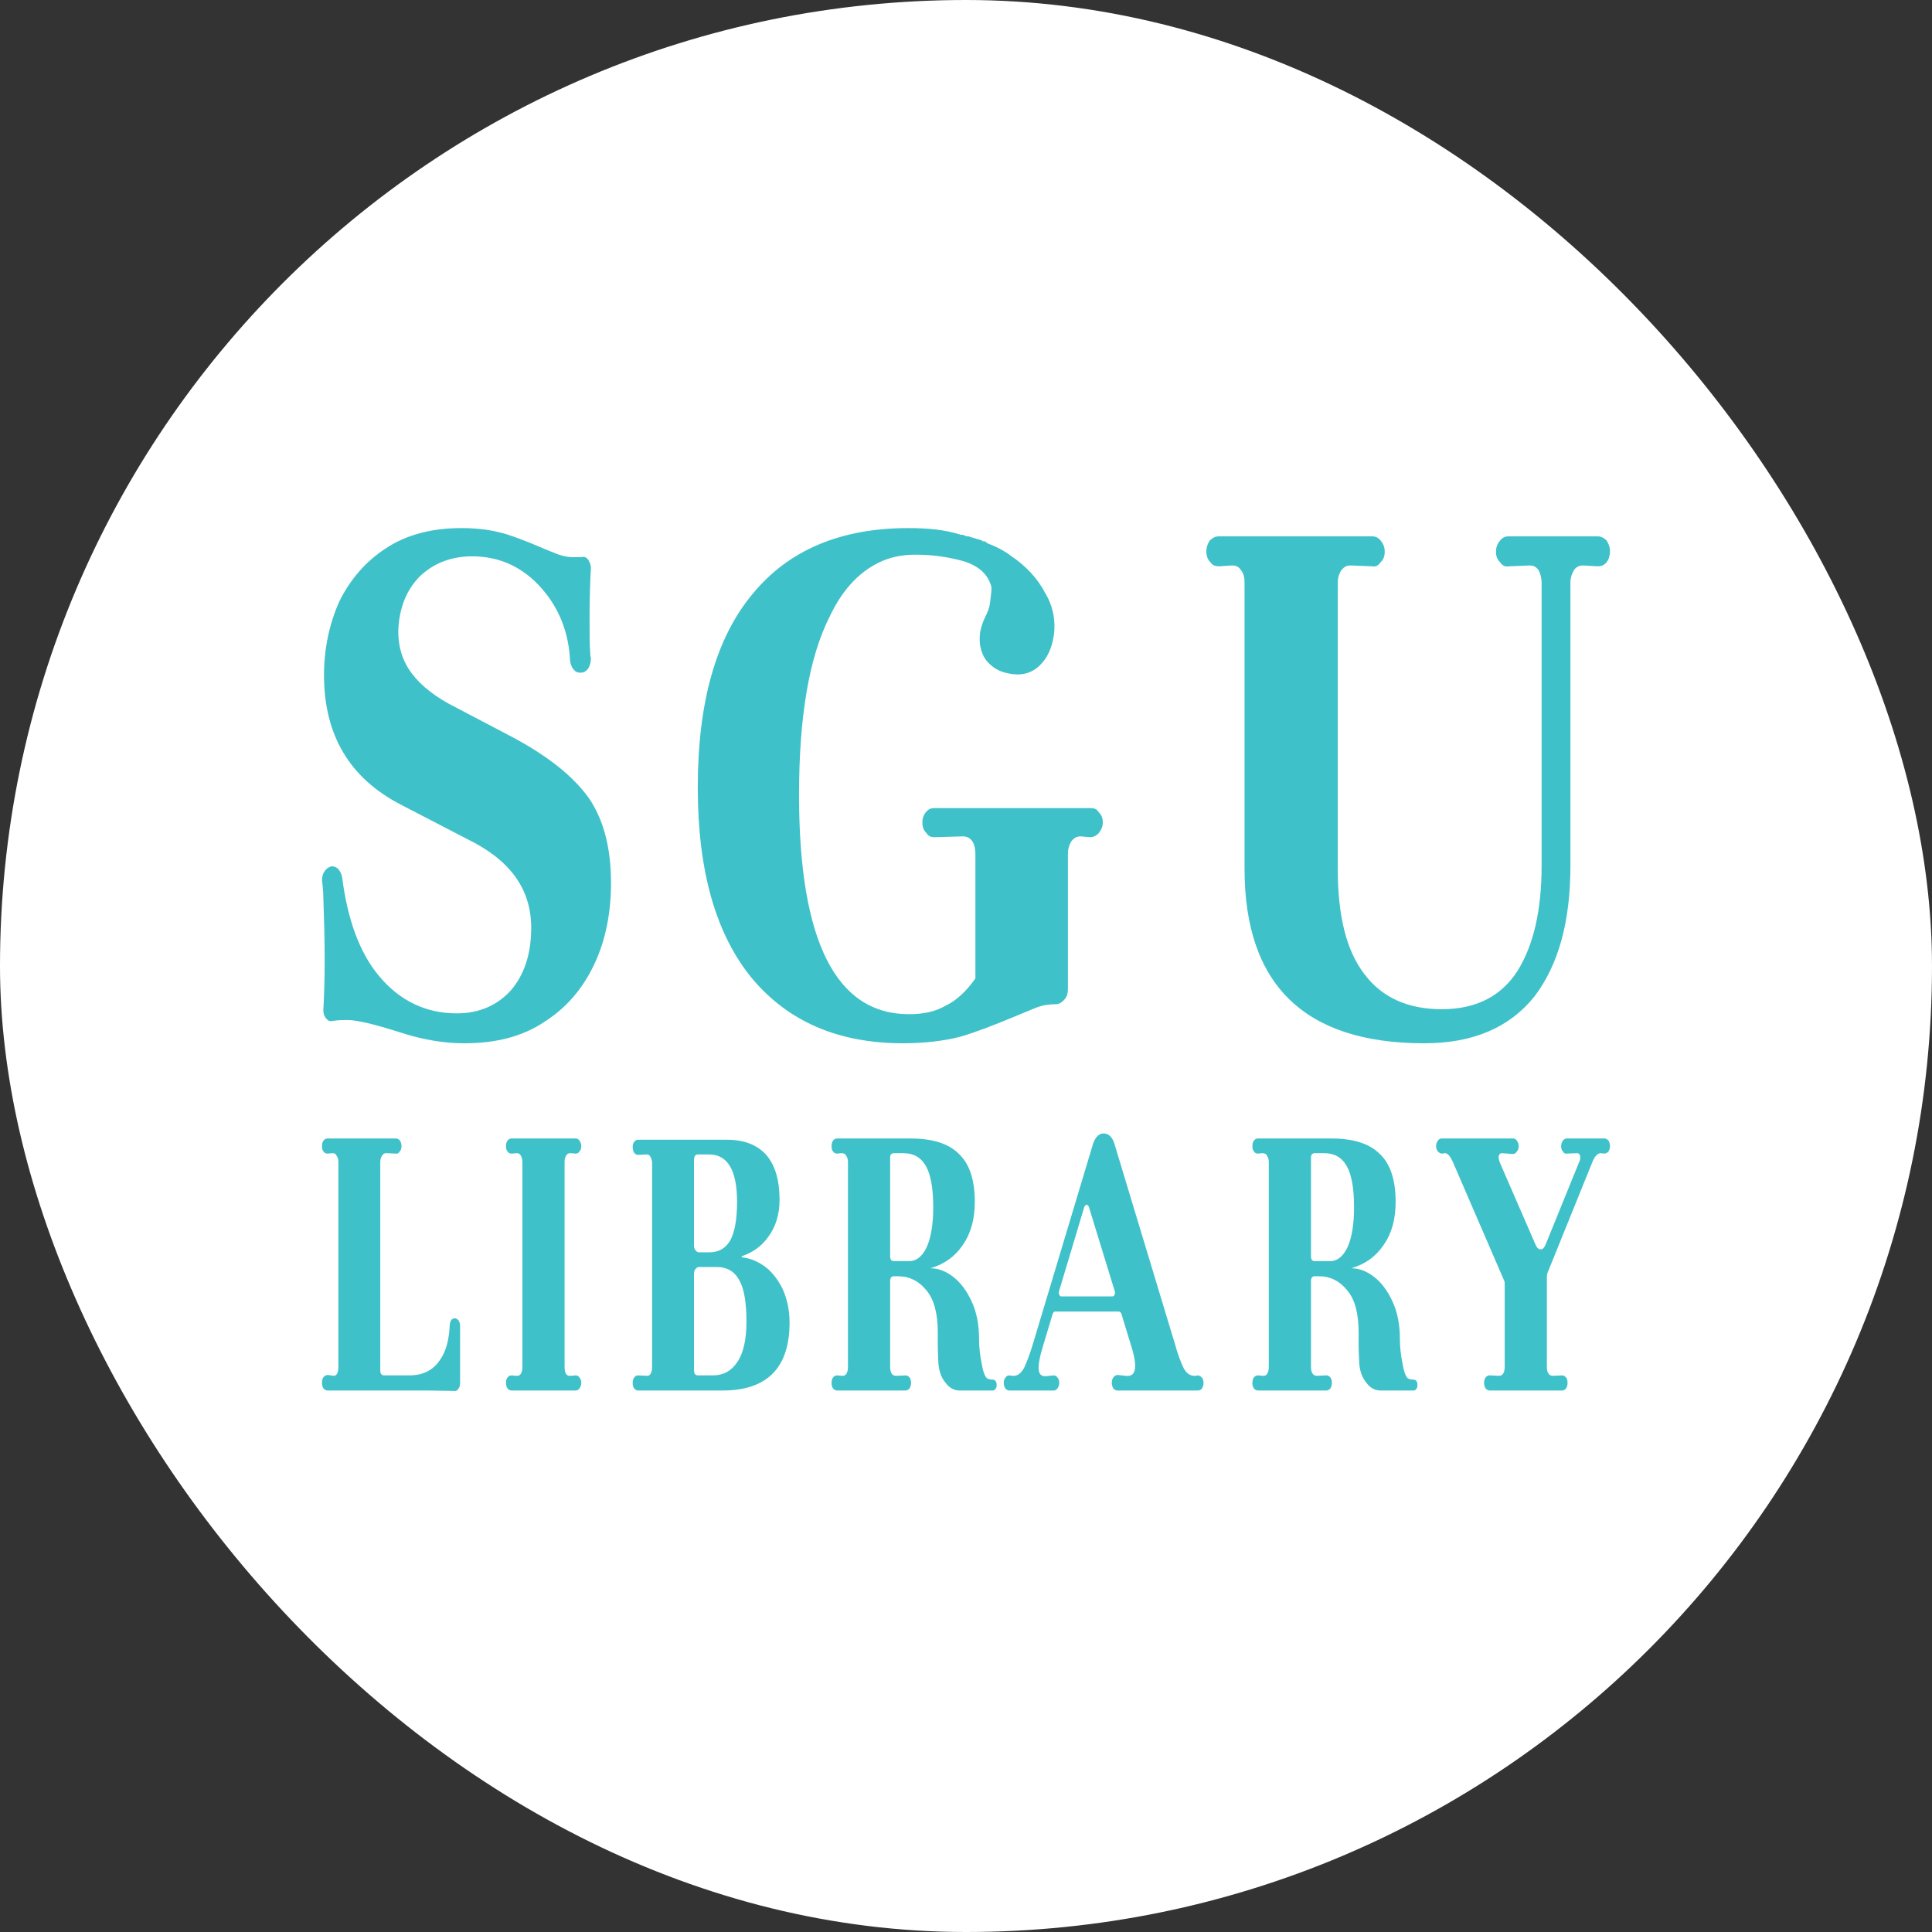 <svg width="150" height="150" viewBox="0 0 150 150" fill="none" xmlns="http://www.w3.org/2000/svg">
<rect x="0" y="0" width="150" height="150" fill="#333333" stroke="none"/>
<rect width="150" height="150" rx="75" fill="white"/>
<path d="M35.296 102.35C35.414 102.35 35.508 102.415 35.602 102.513C35.673 102.643 35.72 102.774 35.72 102.937V107.405C35.72 107.6 35.673 107.731 35.579 107.829C35.508 107.959 35.39 108.024 35.272 107.992C34.778 107.992 33.953 107.959 32.775 107.959H25.424C25.306 107.959 25.189 107.894 25.118 107.796C25.024 107.666 25 107.535 25 107.372V107.339C25 107.176 25.024 107.046 25.118 106.915C25.212 106.818 25.33 106.752 25.448 106.752L25.919 106.818C26.154 106.818 26.272 106.557 26.272 106.1V90.218C26.272 90.022 26.225 89.859 26.131 89.728C26.06 89.565 25.942 89.533 25.825 89.533L25.448 89.565C25.306 89.565 25.212 89.533 25.118 89.402C25.024 89.305 25 89.141 25 88.978C25 88.815 25.024 88.685 25.118 88.554C25.189 88.457 25.306 88.391 25.424 88.391H30.749C30.867 88.391 30.961 88.457 31.055 88.554C31.126 88.685 31.173 88.815 31.173 88.978C31.173 89.174 31.126 89.305 31.032 89.402C30.961 89.533 30.843 89.598 30.725 89.565L30.018 89.533H29.971C29.83 89.533 29.736 89.598 29.665 89.728C29.571 89.859 29.524 90.022 29.524 90.218V106.361C29.524 106.655 29.618 106.785 29.83 106.785H31.785C32.822 106.785 33.6 106.394 34.118 105.644C34.613 104.991 34.872 104.046 34.919 102.839C34.943 102.708 34.966 102.578 35.037 102.48C35.107 102.415 35.202 102.35 35.296 102.35ZM43.952 89.728C43.858 89.859 43.834 90.022 43.834 90.218V106.1C43.834 106.622 43.976 106.85 44.305 106.818L44.682 106.785C44.8 106.785 44.918 106.818 44.989 106.948C45.083 107.046 45.13 107.209 45.13 107.372C45.13 107.535 45.083 107.666 44.989 107.796C44.918 107.894 44.824 107.959 44.706 107.959H39.711C39.593 107.959 39.475 107.894 39.405 107.796C39.311 107.666 39.287 107.535 39.287 107.372C39.287 107.209 39.311 107.046 39.405 106.948C39.499 106.818 39.593 106.785 39.735 106.785L40.112 106.818H40.159C40.418 106.818 40.559 106.557 40.559 106.1V90.218C40.559 90.022 40.512 89.859 40.441 89.728C40.347 89.565 40.253 89.533 40.112 89.533L39.735 89.565C39.593 89.565 39.499 89.533 39.405 89.402C39.311 89.305 39.287 89.141 39.287 88.978C39.287 88.815 39.311 88.685 39.405 88.554C39.475 88.457 39.593 88.391 39.711 88.391H44.706C44.824 88.391 44.918 88.457 44.989 88.554C45.083 88.685 45.13 88.815 45.13 88.978C45.13 89.141 45.083 89.305 44.989 89.402C44.918 89.533 44.8 89.565 44.682 89.565L44.305 89.533H44.258C44.117 89.533 44.023 89.598 43.952 89.728ZM60.76 100.067C61.114 100.849 61.302 101.73 61.302 102.676C61.302 106.198 59.559 107.959 56.095 107.959H49.522C49.428 107.959 49.31 107.894 49.239 107.796C49.145 107.666 49.121 107.535 49.121 107.372V107.339C49.121 107.176 49.168 107.046 49.239 106.948C49.333 106.818 49.428 106.785 49.545 106.785L50.252 106.818C50.488 106.818 50.629 106.557 50.629 106.1V90.283C50.629 90.12 50.582 89.989 50.511 89.826C50.441 89.696 50.346 89.631 50.228 89.631L49.545 89.663C49.428 89.663 49.333 89.631 49.239 89.5C49.168 89.402 49.121 89.239 49.121 89.076C49.121 88.913 49.145 88.783 49.239 88.652C49.31 88.554 49.428 88.489 49.522 88.489H56.449C57.768 88.489 58.781 88.88 59.488 89.663C60.171 90.446 60.525 91.62 60.525 93.153C60.525 94.294 60.218 95.273 59.629 96.055C59.111 96.773 58.451 97.229 57.627 97.523C57.603 97.523 57.603 97.523 57.579 97.556C57.579 97.556 57.579 97.588 57.603 97.588C57.603 97.621 57.603 97.621 57.627 97.621C58.215 97.686 58.781 97.914 59.299 98.273C59.912 98.697 60.383 99.317 60.76 100.067ZM53.88 90.022V96.675C53.88 96.838 53.904 96.969 53.998 97.066C54.069 97.164 54.163 97.229 54.257 97.229H55.105C55.812 97.229 56.354 96.903 56.708 96.284C57.038 95.664 57.226 94.686 57.226 93.316C57.226 90.87 56.496 89.631 55.058 89.631H54.163C53.998 89.631 53.904 89.761 53.88 90.022ZM57.249 105.741C57.721 105.057 57.956 103.98 57.956 102.611C57.956 101.11 57.768 100.034 57.391 99.382C57.014 98.697 56.425 98.371 55.671 98.371H54.257C54.163 98.371 54.069 98.436 53.998 98.534C53.904 98.632 53.88 98.762 53.88 98.925V106.361C53.88 106.655 53.975 106.785 54.21 106.785H55.365C56.166 106.785 56.802 106.426 57.249 105.741ZM77.003 107.111H77.05C77.144 107.111 77.238 107.144 77.285 107.209C77.356 107.307 77.38 107.405 77.38 107.535C77.38 107.666 77.356 107.763 77.285 107.829C77.238 107.926 77.168 107.959 77.073 107.959H74.505C74.081 107.959 73.704 107.763 73.398 107.339C73.068 106.948 72.903 106.426 72.856 105.839V105.807C72.832 105.22 72.809 104.828 72.809 104.535V103.458C72.809 101.991 72.526 100.882 71.914 100.165C71.325 99.447 70.594 99.088 69.746 99.088H69.393C69.298 99.088 69.228 99.121 69.181 99.186C69.133 99.251 69.11 99.349 69.11 99.48V106.1C69.11 106.557 69.251 106.818 69.581 106.818L70.288 106.785C70.406 106.785 70.523 106.818 70.618 106.948C70.688 107.046 70.736 107.176 70.736 107.372C70.736 107.535 70.688 107.666 70.618 107.796C70.523 107.894 70.429 107.959 70.311 107.959H64.987C64.869 107.959 64.751 107.894 64.68 107.796C64.586 107.666 64.563 107.535 64.563 107.372C64.563 107.209 64.586 107.046 64.68 106.948C64.775 106.818 64.869 106.785 65.01 106.785L65.387 106.818H65.434C65.694 106.818 65.835 106.557 65.835 106.1V90.218C65.835 90.022 65.788 89.859 65.694 89.728C65.623 89.565 65.482 89.533 65.317 89.533L65.01 89.565C64.869 89.565 64.775 89.533 64.68 89.402C64.586 89.305 64.563 89.141 64.563 88.978C64.563 88.815 64.586 88.685 64.68 88.554C64.751 88.457 64.869 88.391 64.987 88.391H70.688C72.385 88.391 73.657 88.783 74.458 89.598C75.283 90.381 75.683 91.62 75.683 93.316C75.683 94.653 75.377 95.762 74.764 96.642C74.152 97.556 73.327 98.143 72.243 98.469C72.809 98.469 73.398 98.664 73.987 99.121C74.552 99.545 75.047 100.197 75.424 101.013C75.825 101.86 76.013 102.839 76.013 103.948C76.013 104.567 76.084 105.22 76.225 105.904C76.343 106.589 76.508 106.981 76.696 107.046C76.791 107.079 76.908 107.111 77.003 107.111ZM71.961 96.805C72.29 96.055 72.456 95.012 72.456 93.74C72.456 92.272 72.267 91.196 71.89 90.544C71.513 89.859 70.924 89.533 70.147 89.533H69.393C69.204 89.533 69.11 89.663 69.11 89.859V97.523C69.11 97.653 69.133 97.751 69.181 97.817C69.228 97.882 69.298 97.914 69.393 97.914H70.594C71.16 97.914 71.607 97.556 71.961 96.805ZM92.963 106.785C93.08 106.785 93.174 106.818 93.269 106.915C93.363 106.981 93.41 107.111 93.434 107.242C93.457 107.437 93.434 107.6 93.34 107.763C93.269 107.894 93.151 107.959 93.033 107.959H86.743C86.625 107.959 86.531 107.894 86.436 107.796C86.366 107.666 86.318 107.535 86.318 107.372V107.339C86.318 107.176 86.366 107.046 86.436 106.948C86.531 106.818 86.648 106.752 86.766 106.752L87.402 106.818C87.897 106.883 88.133 106.622 88.133 106.035C88.133 105.644 88.038 105.22 87.897 104.73L87.072 102.024C87.025 101.893 86.955 101.828 86.86 101.828H81.913C81.842 101.828 81.771 101.893 81.724 102.024L80.97 104.535C80.758 105.22 80.64 105.774 80.64 106.198C80.64 106.655 80.805 106.85 81.159 106.85L81.795 106.785C81.913 106.785 82.007 106.818 82.101 106.948C82.195 107.046 82.243 107.209 82.243 107.372C82.243 107.535 82.195 107.666 82.101 107.796C82.03 107.894 81.936 107.959 81.818 107.959H78.355C78.237 107.959 78.143 107.894 78.049 107.796C77.978 107.666 77.931 107.535 77.931 107.372C77.931 107.209 77.978 107.046 78.072 106.948C78.143 106.818 78.261 106.785 78.379 106.785L78.614 106.818H78.708C79.038 106.818 79.297 106.589 79.51 106.198C79.745 105.709 79.981 105.057 80.216 104.274L84.881 88.75C85.07 88.261 85.329 88 85.682 88C85.871 88 86.036 88.065 86.177 88.196C86.318 88.326 86.436 88.522 86.507 88.75L91.219 104.339C91.431 105.122 91.667 105.741 91.902 106.231C92.114 106.622 92.397 106.818 92.727 106.818H92.845L92.963 106.785ZM82.219 100.262C82.195 100.36 82.195 100.458 82.243 100.523C82.29 100.621 82.337 100.654 82.407 100.654H86.366C86.436 100.654 86.483 100.621 86.531 100.523C86.578 100.458 86.578 100.36 86.554 100.262L84.551 93.74C84.504 93.609 84.457 93.544 84.363 93.544C84.292 93.544 84.222 93.609 84.174 93.74L82.219 100.262ZM109.676 107.111H109.723C109.818 107.111 109.912 107.144 109.959 107.209C110.03 107.307 110.053 107.405 110.053 107.535C110.053 107.666 110.03 107.763 109.959 107.829C109.912 107.926 109.841 107.959 109.747 107.959H107.179C106.755 107.959 106.378 107.763 106.072 107.339C105.742 106.948 105.577 106.426 105.53 105.839V105.807C105.506 105.22 105.483 104.828 105.483 104.535V103.458C105.483 101.991 105.2 100.882 104.587 100.165C103.998 99.447 103.268 99.088 102.42 99.088H102.066C101.972 99.088 101.901 99.121 101.854 99.186C101.807 99.251 101.784 99.349 101.784 99.48V106.1C101.784 106.557 101.925 106.818 102.255 106.818L102.962 106.785C103.079 106.785 103.197 106.818 103.291 106.948C103.362 107.046 103.409 107.176 103.409 107.372C103.409 107.535 103.362 107.666 103.291 107.796C103.197 107.894 103.103 107.959 102.985 107.959H97.66C97.543 107.959 97.425 107.894 97.354 107.796C97.26 107.666 97.236 107.535 97.236 107.372C97.236 107.209 97.26 107.046 97.354 106.948C97.448 106.818 97.543 106.785 97.684 106.785L98.061 106.818H98.108C98.367 106.818 98.509 106.557 98.509 106.1V90.218C98.509 90.022 98.462 89.859 98.367 89.728C98.297 89.565 98.155 89.533 97.99 89.533L97.684 89.565C97.543 89.565 97.448 89.533 97.354 89.402C97.26 89.305 97.236 89.141 97.236 88.978C97.236 88.815 97.26 88.685 97.354 88.554C97.425 88.457 97.543 88.391 97.66 88.391H103.362C105.058 88.391 106.331 88.783 107.132 89.598C107.956 90.381 108.357 91.62 108.357 93.316C108.357 94.653 108.051 95.762 107.438 96.642C106.825 97.556 106.001 98.143 104.917 98.469C105.483 98.469 106.072 98.664 106.661 99.121C107.226 99.545 107.721 100.197 108.098 101.013C108.498 101.86 108.687 102.839 108.687 103.948C108.687 104.567 108.757 105.22 108.899 105.904C109.017 106.589 109.182 106.981 109.37 107.046C109.464 107.079 109.582 107.111 109.676 107.111ZM104.634 96.805C104.964 96.055 105.129 95.012 105.129 93.74C105.129 92.272 104.941 91.196 104.564 90.544C104.187 89.859 103.598 89.533 102.82 89.533H102.066C101.878 89.533 101.784 89.663 101.784 89.859V97.523C101.784 97.653 101.807 97.751 101.854 97.817C101.901 97.882 101.972 97.914 102.066 97.914H103.268C103.833 97.914 104.281 97.556 104.634 96.805ZM121.207 88.978C121.207 88.815 121.254 88.685 121.348 88.554C121.419 88.457 121.513 88.391 121.631 88.391H124.576C124.694 88.391 124.788 88.457 124.882 88.554C124.953 88.685 125 88.815 125 88.978C125 89.141 124.953 89.305 124.882 89.402C124.788 89.5 124.67 89.565 124.552 89.565L124.293 89.533C124.034 89.533 123.822 89.761 123.633 90.218L120.147 98.828C120.123 98.893 120.099 98.99 120.099 99.088V106.133C120.099 106.589 120.264 106.818 120.571 106.818L121.277 106.785C121.395 106.785 121.489 106.818 121.584 106.948C121.678 107.046 121.702 107.176 121.702 107.372C121.702 107.535 121.678 107.666 121.584 107.796C121.513 107.894 121.395 107.959 121.277 107.959H115.647C115.529 107.959 115.434 107.894 115.34 107.796C115.27 107.666 115.222 107.535 115.222 107.372C115.222 107.176 115.27 107.046 115.34 106.948C115.434 106.818 115.552 106.785 115.67 106.785L116.377 106.818C116.683 106.818 116.825 106.557 116.825 106.1V99.741C116.825 99.61 116.825 99.512 116.777 99.415L112.772 90.152C112.584 89.761 112.395 89.533 112.183 89.533L111.971 89.565C111.83 89.565 111.735 89.5 111.641 89.402C111.547 89.305 111.5 89.141 111.5 88.978C111.5 88.815 111.547 88.685 111.641 88.554C111.712 88.457 111.806 88.391 111.924 88.391H117.484C117.602 88.391 117.696 88.457 117.767 88.554C117.861 88.685 117.908 88.815 117.908 88.978V89.011C117.908 89.174 117.861 89.305 117.767 89.402C117.696 89.533 117.578 89.598 117.461 89.598L116.636 89.533H116.612C116.448 89.533 116.353 89.663 116.353 89.859C116.353 89.989 116.4 90.152 116.471 90.316L119.251 96.708C119.345 96.903 119.463 97.001 119.628 97.001C119.77 97.001 119.887 96.871 119.982 96.675L122.62 90.185C122.668 90.087 122.691 89.989 122.691 89.859C122.691 89.663 122.597 89.533 122.455 89.533L121.654 89.565C121.537 89.598 121.419 89.533 121.348 89.402C121.254 89.305 121.207 89.174 121.207 89.011V88.978Z" fill="#3FC1C9"/>
<path d="M45.721 61.968C46.866 63.645 47.439 65.839 47.439 68.548C47.439 70.871 47.022 73 46.137 74.871C45.252 76.742 44.002 78.226 42.285 79.323C40.566 80.484 38.484 81 36.037 81C34.527 81 32.861 80.742 31.091 80.161C29.061 79.516 27.707 79.194 26.978 79.194C26.666 79.194 26.302 79.194 25.885 79.258H25.833C25.625 79.323 25.469 79.258 25.312 79.064C25.156 78.871 25.104 78.677 25.104 78.419C25.156 77.452 25.208 76.161 25.208 74.548C25.208 72.806 25.156 71.194 25.104 69.71C25.104 69.194 25.052 68.742 25 68.355C25 68.097 25.052 67.839 25.208 67.645C25.312 67.452 25.521 67.323 25.729 67.258C25.937 67.258 26.093 67.323 26.25 67.452C26.406 67.645 26.51 67.839 26.562 68.097C26.978 71.387 27.916 73.968 29.425 75.774C31.039 77.71 33.07 78.677 35.464 78.677C37.234 78.677 38.64 78.032 39.681 76.871C40.723 75.645 41.243 74.032 41.243 72.032C41.243 69 39.577 66.742 36.245 65.129L31.143 62.484C27.134 60.419 25.156 57.065 25.156 52.419C25.156 50.355 25.573 48.419 26.354 46.677C27.187 45 28.384 43.581 29.998 42.548C31.56 41.516 33.538 41 35.829 41C36.974 41 37.963 41.129 38.744 41.323C39.577 41.516 40.358 41.839 41.191 42.161C41.972 42.484 42.545 42.742 42.909 42.871C43.482 43.129 44.002 43.258 44.471 43.258H45.148C45.356 43.194 45.512 43.258 45.669 43.452C45.773 43.645 45.877 43.839 45.877 44.097C45.825 45.065 45.773 46.355 45.773 47.903C45.773 49.194 45.773 50.097 45.825 50.677C45.825 50.806 45.825 50.935 45.877 51.065C45.877 51.387 45.825 51.645 45.669 51.903C45.512 52.097 45.356 52.226 45.096 52.226H45.044C44.836 52.226 44.679 52.161 44.523 51.968C44.367 51.774 44.315 51.581 44.263 51.323C44.159 49.065 43.378 47.194 42.076 45.71C40.618 44.032 38.796 43.194 36.662 43.194C35.048 43.194 33.694 43.71 32.601 44.742C31.716 45.645 31.195 46.742 30.987 48.161C30.779 49.71 31.091 51.129 31.976 52.29C32.705 53.258 33.85 54.161 35.412 54.935L39.838 57.258C42.597 58.742 44.523 60.29 45.721 61.968ZM84.683 62.742C84.944 62.742 85.152 62.806 85.308 63.065C85.516 63.258 85.621 63.516 85.621 63.839C85.621 64.161 85.516 64.419 85.308 64.677C85.152 64.871 84.892 65 84.631 65L83.903 64.936C83.59 64.936 83.382 65.064 83.174 65.323C83.017 65.581 82.913 65.903 82.913 66.29V76.742C82.913 77.064 82.861 77.387 82.653 77.581C82.445 77.839 82.237 77.968 81.924 77.968C81.456 77.968 80.987 78.032 80.466 78.226L78.592 79C77.187 79.581 75.885 80.097 74.584 80.484C73.334 80.806 71.824 81 70.106 81C65.108 81 61.204 79.323 58.392 75.968C55.581 72.548 54.175 67.645 54.175 61.129C54.175 54.548 55.581 49.516 58.444 46.097C61.256 42.677 65.317 41 70.523 41C72.032 41 73.386 41.129 74.584 41.516C74.688 41.516 74.792 41.516 74.896 41.581C74.948 41.581 75 41.645 75.104 41.645H75.208C75.573 41.774 75.885 41.839 76.249 41.968L76.302 42.032H76.458H76.51C76.51 42.097 76.562 42.097 76.562 42.097C76.614 42.097 76.614 42.161 76.614 42.161C77.291 42.419 77.968 42.742 78.54 43.194C79.686 43.968 80.571 44.935 81.143 46.032C81.768 47.065 81.976 48.226 81.82 49.323C81.664 50.355 81.299 51.129 80.675 51.71C80.05 52.29 79.269 52.484 78.332 52.29C77.551 52.161 76.978 51.774 76.562 51.258C76.145 50.677 75.989 49.968 76.093 49.129C76.145 48.806 76.249 48.419 76.458 47.968C76.666 47.581 76.822 47.194 76.874 46.742C76.926 46.29 76.978 45.968 76.978 45.581C76.718 44.613 76.041 43.968 74.844 43.581C73.698 43.258 72.449 43.065 71.095 43.065C70.21 43.065 69.377 43.194 68.596 43.516C66.878 44.226 65.473 45.645 64.431 47.839C62.818 51 62.037 55.645 62.037 61.71C62.037 73.064 64.9 78.742 70.575 78.742C71.668 78.742 72.605 78.548 73.386 78.097C74.219 77.71 75 77 75.729 75.968V66.355C75.729 65.387 75.364 64.936 74.74 64.936L72.553 65C72.293 65 72.085 64.936 71.928 64.677C71.72 64.484 71.616 64.226 71.616 63.903V63.839C71.616 63.516 71.72 63.258 71.876 63.065C72.085 62.806 72.293 62.742 72.553 62.742H84.683ZM116.15 42.806C116.15 42.484 116.254 42.226 116.462 41.968C116.618 41.774 116.826 41.645 117.087 41.645H124.063C124.323 41.645 124.531 41.774 124.74 41.968C124.896 42.226 125 42.484 125 42.806C125 43.129 124.896 43.452 124.74 43.645C124.531 43.903 124.323 43.968 124.011 43.968L122.97 43.903H122.865C122.605 43.903 122.345 44.032 122.189 44.29C122.032 44.548 121.928 44.871 121.928 45.194V67.194C121.928 71.581 120.991 74.936 119.117 77.387C117.191 79.774 114.379 81 110.579 81C101.312 81 96.626 76.484 96.626 67.452V45.258C96.626 44.871 96.574 44.548 96.366 44.29C96.158 43.968 95.95 43.903 95.637 43.903L94.648 43.968C94.388 43.968 94.127 43.903 93.971 43.645C93.763 43.452 93.659 43.129 93.659 42.806C93.659 42.484 93.763 42.226 93.919 41.968C94.127 41.774 94.336 41.645 94.596 41.645H106.57C106.83 41.645 107.039 41.774 107.195 41.968C107.403 42.226 107.507 42.484 107.507 42.806V42.871C107.507 43.194 107.403 43.452 107.195 43.645C107.039 43.903 106.778 44.032 106.518 43.968L104.904 43.903H104.8C104.54 43.903 104.332 44.032 104.123 44.29C103.967 44.548 103.863 44.871 103.863 45.194V67.452C103.863 71.129 104.54 73.839 105.945 75.645C107.299 77.452 109.329 78.355 111.933 78.355C114.64 78.355 116.566 77.323 117.815 75.387C119.065 73.387 119.69 70.677 119.69 67.194V45.258C119.69 44.871 119.586 44.484 119.429 44.226C119.221 43.968 119.013 43.903 118.753 43.903L117.139 43.968C116.878 44.032 116.618 43.903 116.462 43.645C116.254 43.452 116.15 43.194 116.15 42.871V42.806Z" fill="#3FC1C9"/>
</svg>
